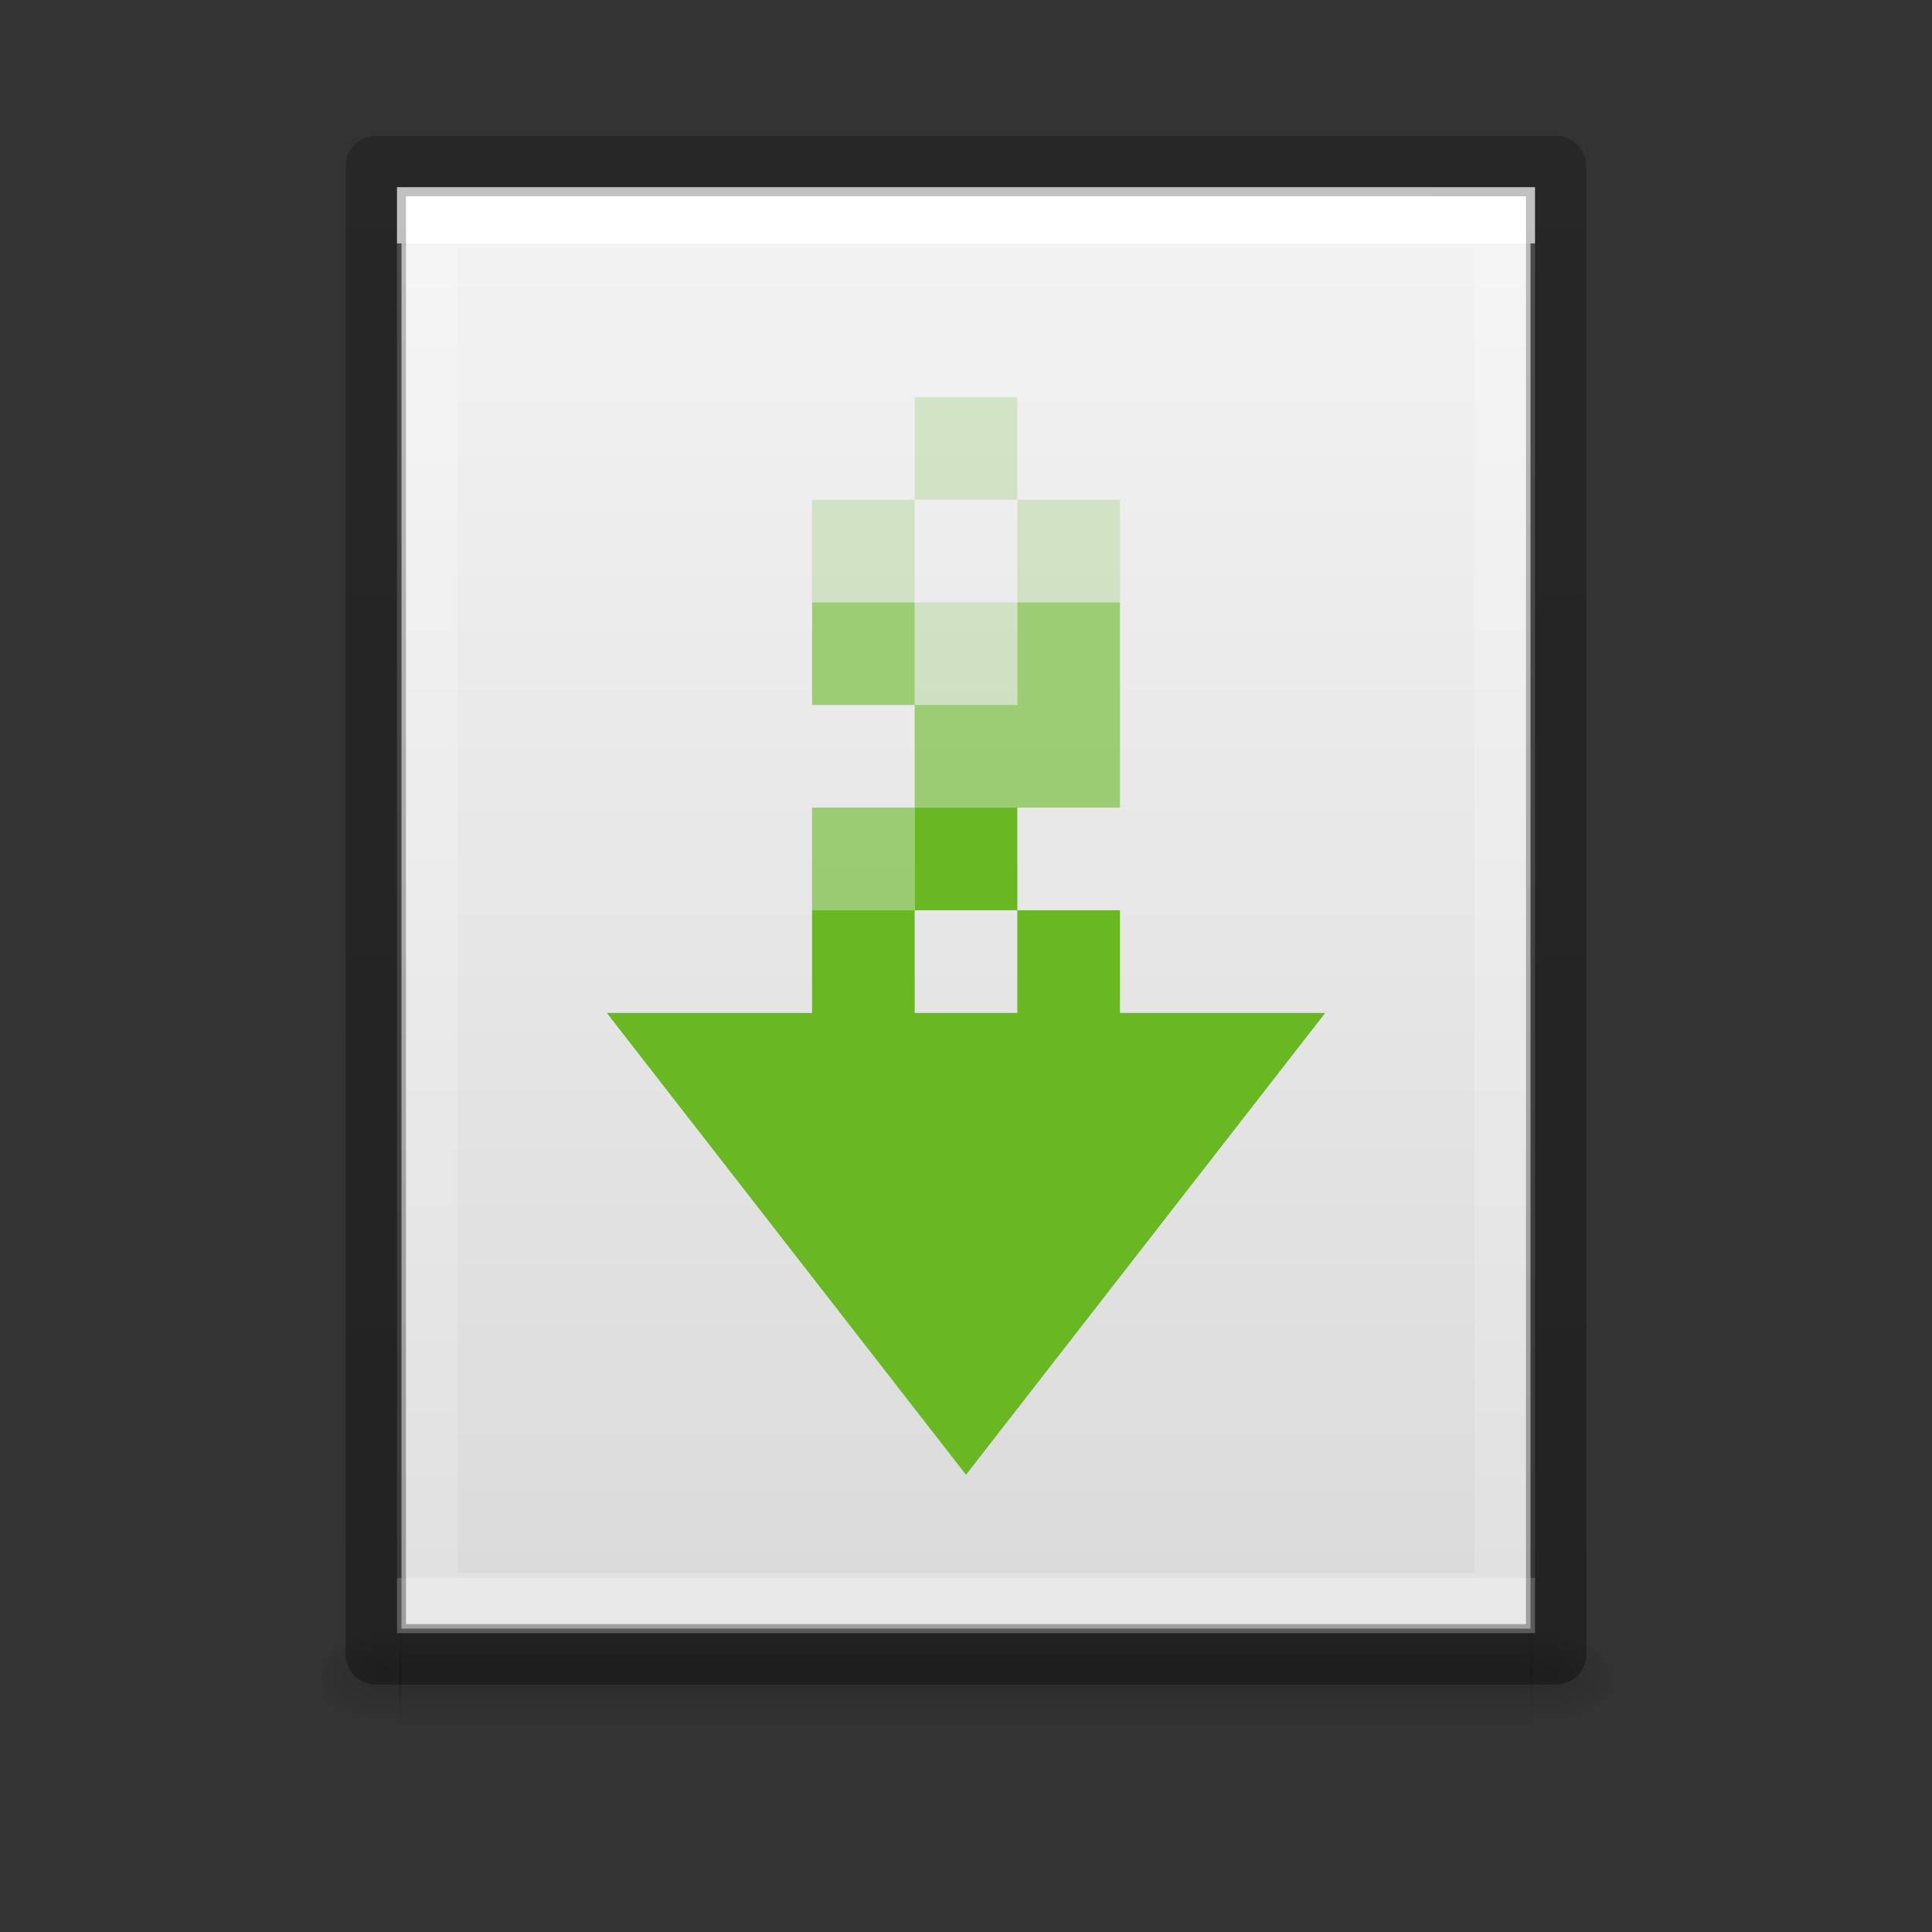 <?xml version="1.0" encoding="UTF-8" standalone="no"?>
<svg
   xmlns:dc="http://purl.org/dc/elements/1.1/"
   xmlns:cc="http://creativecommons.org/ns#"
   xmlns:rdf="http://www.w3.org/1999/02/22-rdf-syntax-ns#"
   xmlns:svg="http://www.w3.org/2000/svg"
   xmlns="http://www.w3.org/2000/svg"
   xmlns:xlink="http://www.w3.org/1999/xlink"
   xmlns:sodipodi="http://sodipodi.sourceforge.net/DTD/sodipodi-0.dtd"
   xmlns:inkscape="http://www.inkscape.org/namespaces/inkscape"
   height="32.002"
   id="svg11300"
   style="display:inline;enable-background:new"
   version="1.0"
   viewBox="0 0 32 32.002"
   width="32"
   sodipodi:docname="filetype-download.svg"
   inkscape:version="0.92.4 (5da689c313, 2019-01-14)">
  <rect x="0" y="0" width="32" height="32.002" fill="#333333" stroke="none"/>
  <sodipodi:namedview
     pagecolor="#ffffff"
     bordercolor="#666666"
     borderopacity="1"
     objecttolerance="10"
     gridtolerance="10"
     guidetolerance="10"
     inkscape:pageopacity="0"
     inkscape:pageshadow="2"
     inkscape:window-width="2880"
     inkscape:window-height="1706"
     id="namedview40"
     showgrid="false"
     inkscape:zoom="7.3745824"
     inkscape:cx="-1.4247154"
     inkscape:cy="16.000906"
     inkscape:window-x="-11"
     inkscape:window-y="-11"
     inkscape:window-maximized="1"
     inkscape:current-layer="svg11300" />
  <title
     id="title4162">elementary Icon Template</title>
  <defs
     id="defs3">
    <linearGradient
       id="linearGradient10457">
      <stop
         id="stop10453"
         offset="0"
         style="stop-color:#000000;stop-opacity:1;" />
      <stop
         id="stop10455"
         offset="1"
         style="stop-color:#000000;stop-opacity:0;" />
    </linearGradient>
    <linearGradient
       id="linearGradient3600">
      <stop
         id="stop3602"
         offset="0"
         style="stop-color:#f4f4f4;stop-opacity:1" />
      <stop
         id="stop3604"
         offset="1"
         style="stop-color:#dbdbdb;stop-opacity:1" />
    </linearGradient>
    <linearGradient
       id="linearGradient5048">
      <stop
         id="stop5050"
         offset="0"
         style="stop-color:#000000;stop-opacity:0" />
      <stop
         id="stop5056"
         offset="0.5"
         style="stop-color:#000000;stop-opacity:1" />
      <stop
         id="stop5052"
         offset="1"
         style="stop-color:#000000;stop-opacity:0" />
    </linearGradient>
    <linearGradient
       id="linearGradient3977-5">
      <stop
         id="stop3979-6"
         offset="0"
         style="stop-color:#ffffff;stop-opacity:1" />
      <stop
         id="stop3981-2"
         offset="0"
         style="stop-color:#ffffff;stop-opacity:0.235" />
      <stop
         id="stop3983-9"
         offset="1"
         style="stop-color:#ffffff;stop-opacity:0.157" />
      <stop
         id="stop3985-1"
         offset="1"
         style="stop-color:#ffffff;stop-opacity:0.392" />
    </linearGradient>
    <linearGradient
       gradientTransform="matrix(0.568,0,0,0.73,82.378,175.485)"
       gradientUnits="userSpaceOnUse"
       xlink:href="#linearGradient3977-5"
       id="linearGradient3013-9"
       x1="24"
       x2="24"
       y1="6.185"
       y2="41.815" />
    <linearGradient
       gradientTransform="matrix(0.629,0,0,0.608,80.914,177.463)"
       gradientUnits="userSpaceOnUse"
       xlink:href="#linearGradient3600"
       id="linearGradient3016-3"
       x1="25.132"
       x2="25.132"
       y1="0.985"
       y2="47.013" />
    <linearGradient
       gradientTransform="matrix(0.046,0,0,0.008,79.458,203.979)"
       gradientUnits="userSpaceOnUse"
       xlink:href="#linearGradient5048"
       id="linearGradient3027-6"
       x1="302.857"
       x2="302.857"
       y1="366.648"
       y2="609.505" />
    <linearGradient
       id="linearGradient3104-6">
      <stop
         id="stop3106-3"
         offset="0"
         style="stop-color:#000000;stop-opacity:0.318" />
      <stop
         id="stop3108-9"
         offset="1"
         style="stop-color:#000000;stop-opacity:0.24" />
    </linearGradient>
    <linearGradient
       gradientTransform="matrix(0.531,0,0,0.59,119.27,176.206)"
       gradientUnits="userSpaceOnUse"
       xlink:href="#linearGradient3104-6"
       id="linearGradient3148"
       x1="-51.786"
       x2="-51.786"
       y1="50.786"
       y2="2.906" />
    <radialGradient
       cx="605.714"
       cy="486.648"
       fx="605.714"
       fy="486.648"
       gradientTransform="matrix(-0.013,0,0,0.008,92.552,203.98)"
       gradientUnits="userSpaceOnUse"
       xlink:href="#linearGradient10457"
       id="radialGradient7070"
       r="117.143" />
    <radialGradient
       cx="605.714"
       cy="486.648"
       fx="605.714"
       fy="486.648"
       gradientTransform="matrix(0.013,0,0,0.008,99.448,203.98)"
       gradientUnits="userSpaceOnUse"
       xlink:href="#linearGradient10457"
       id="radialGradient7074"
       r="117.143" />
  </defs>
  <g
     id="g153"
     transform="matrix(0.85,0,0,0.85,-65.6,-148.973)"
     style="stroke-width:1.176;stroke-miterlimit:4;stroke-dasharray:none">
    <rect
       height="2"
       id="rect2879-2"
       style="display:inline;overflow:visible;visibility:visible;opacity:0.15;fill:url(#linearGradient3027-6);fill-opacity:1;fill-rule:nonzero;stroke:none;stroke-width:1.176;marker:none;stroke-miterlimit:4;stroke-dasharray:none"
       width="22.1"
       x="84.95"
       y="206.998" />
    <path
       d="M 85,178.998 C 90.041,178.998 107,179 107,179 l 3e-5,27.998 H 85 Z"
       id="path4160-3-8"
       style="display:inline;fill:url(#linearGradient3016-3);fill-opacity:1;stroke:none;stroke-width:1.176;stroke-miterlimit:4;stroke-dasharray:none"
       inkscape:connector-curvature="0" />
    <path
       d="M 106.5,206.498 H 85.5 v -27 h 21 z"
       id="rect6741-1-7"
       style="fill:none;stroke:url(#linearGradient3013-9);stroke-width:1.176;stroke-linecap:round;stroke-linejoin:miter;stroke-miterlimit:4;stroke-dasharray:none;stroke-dashoffset:0;stroke-opacity:1"
       inkscape:connector-curvature="0" />
    <path
       d="m 84.5,178.498 c 5.27,0 23,0.002 23,0.002 l 3e-5,28.998 H 84.5 v -29 z"
       id="path4160-6-1"
       style="display:inline;fill:none;stroke:url(#linearGradient3148);stroke-width:1.176;stroke-linecap:butt;stroke-linejoin:round;stroke-miterlimit:4;stroke-dasharray:none;stroke-dashoffset:0;stroke-opacity:1"
       inkscape:connector-curvature="0" />
    <path
       id="path26667"
       transform="translate(80,177.998)"
       d="m 15,13.002 v 2 h 2 v -2 z m 2,2 v 2 h -2 v -2 h -2 v 2 H 9 l 7,9 7,-9 h -4 v -2 z"
       style="color:#bebebe;display:inline;overflow:visible;visibility:visible;fill:#68b723;fill-opacity:1;fill-rule:nonzero;stroke:none;stroke-width:1.176;marker:none;enable-background:accumulate;stroke-miterlimit:4;stroke-dasharray:none"
       inkscape:connector-curvature="0" />
    <path
       d="m 85,207 v 2 c -0.645,0.004 -1.56,-0.448 -1.56,-1 C 83.44,207.448 84.16,207 85,207 Z"
       id="path7068"
       style="display:inline;overflow:visible;visibility:visible;opacity:0.15;fill:url(#radialGradient7070);fill-opacity:1;fill-rule:nonzero;stroke:none;stroke-width:1.176;marker:none;stroke-miterlimit:4;stroke-dasharray:none"
       inkscape:connector-curvature="0" />
    <path
       d="M 107,207 V 209 c 0.645,0.004 1.56,-0.448 1.56,-1 0,-0.552 -0.72,-1 -1.56,-1 z"
       id="path7072"
       style="display:inline;overflow:visible;visibility:visible;opacity:0.15;fill:url(#radialGradient7074);fill-opacity:1;fill-rule:nonzero;stroke:none;stroke-width:1.176;marker:none;stroke-miterlimit:4;stroke-dasharray:none"
       inkscape:connector-curvature="0" />
  </g>
  <path
     id="rect859"
     d="m 13.45,9.977 v 1.7 h 1.7 V 9.977 Z m 1.7,1.7 v 1.7 h 1.7 1.7 v -1.7 -1.7 h -1.7 v 1.7 z m 0,1.7 h -1.7 v 1.7 h 1.7 z"
     style="opacity:0.6;vector-effect:none;fill:#68b723;fill-opacity:1;stroke:none;stroke-width:1;stroke-opacity:1;marker:none;stroke-miterlimit:4;stroke-dasharray:none"
     inkscape:connector-curvature="0" />
  <path
     id="rect869"
     d="m 15.15,6.577 v 1.7 h 1.7 v -1.7 z m 1.7,1.7 v 1.7 h 1.7 v -1.7 z m 0,1.7 h -1.7 v 1.7 h 1.7 z m -1.7,0 v -1.7 h -1.7 v 1.7 z"
     style="opacity:0.2;vector-effect:none;fill:#68b723;fill-opacity:1;stroke:none;stroke-width:1;stroke-opacity:1;marker:none;stroke-miterlimit:4;stroke-dasharray:none"
     inkscape:connector-curvature="0" />
</svg>
